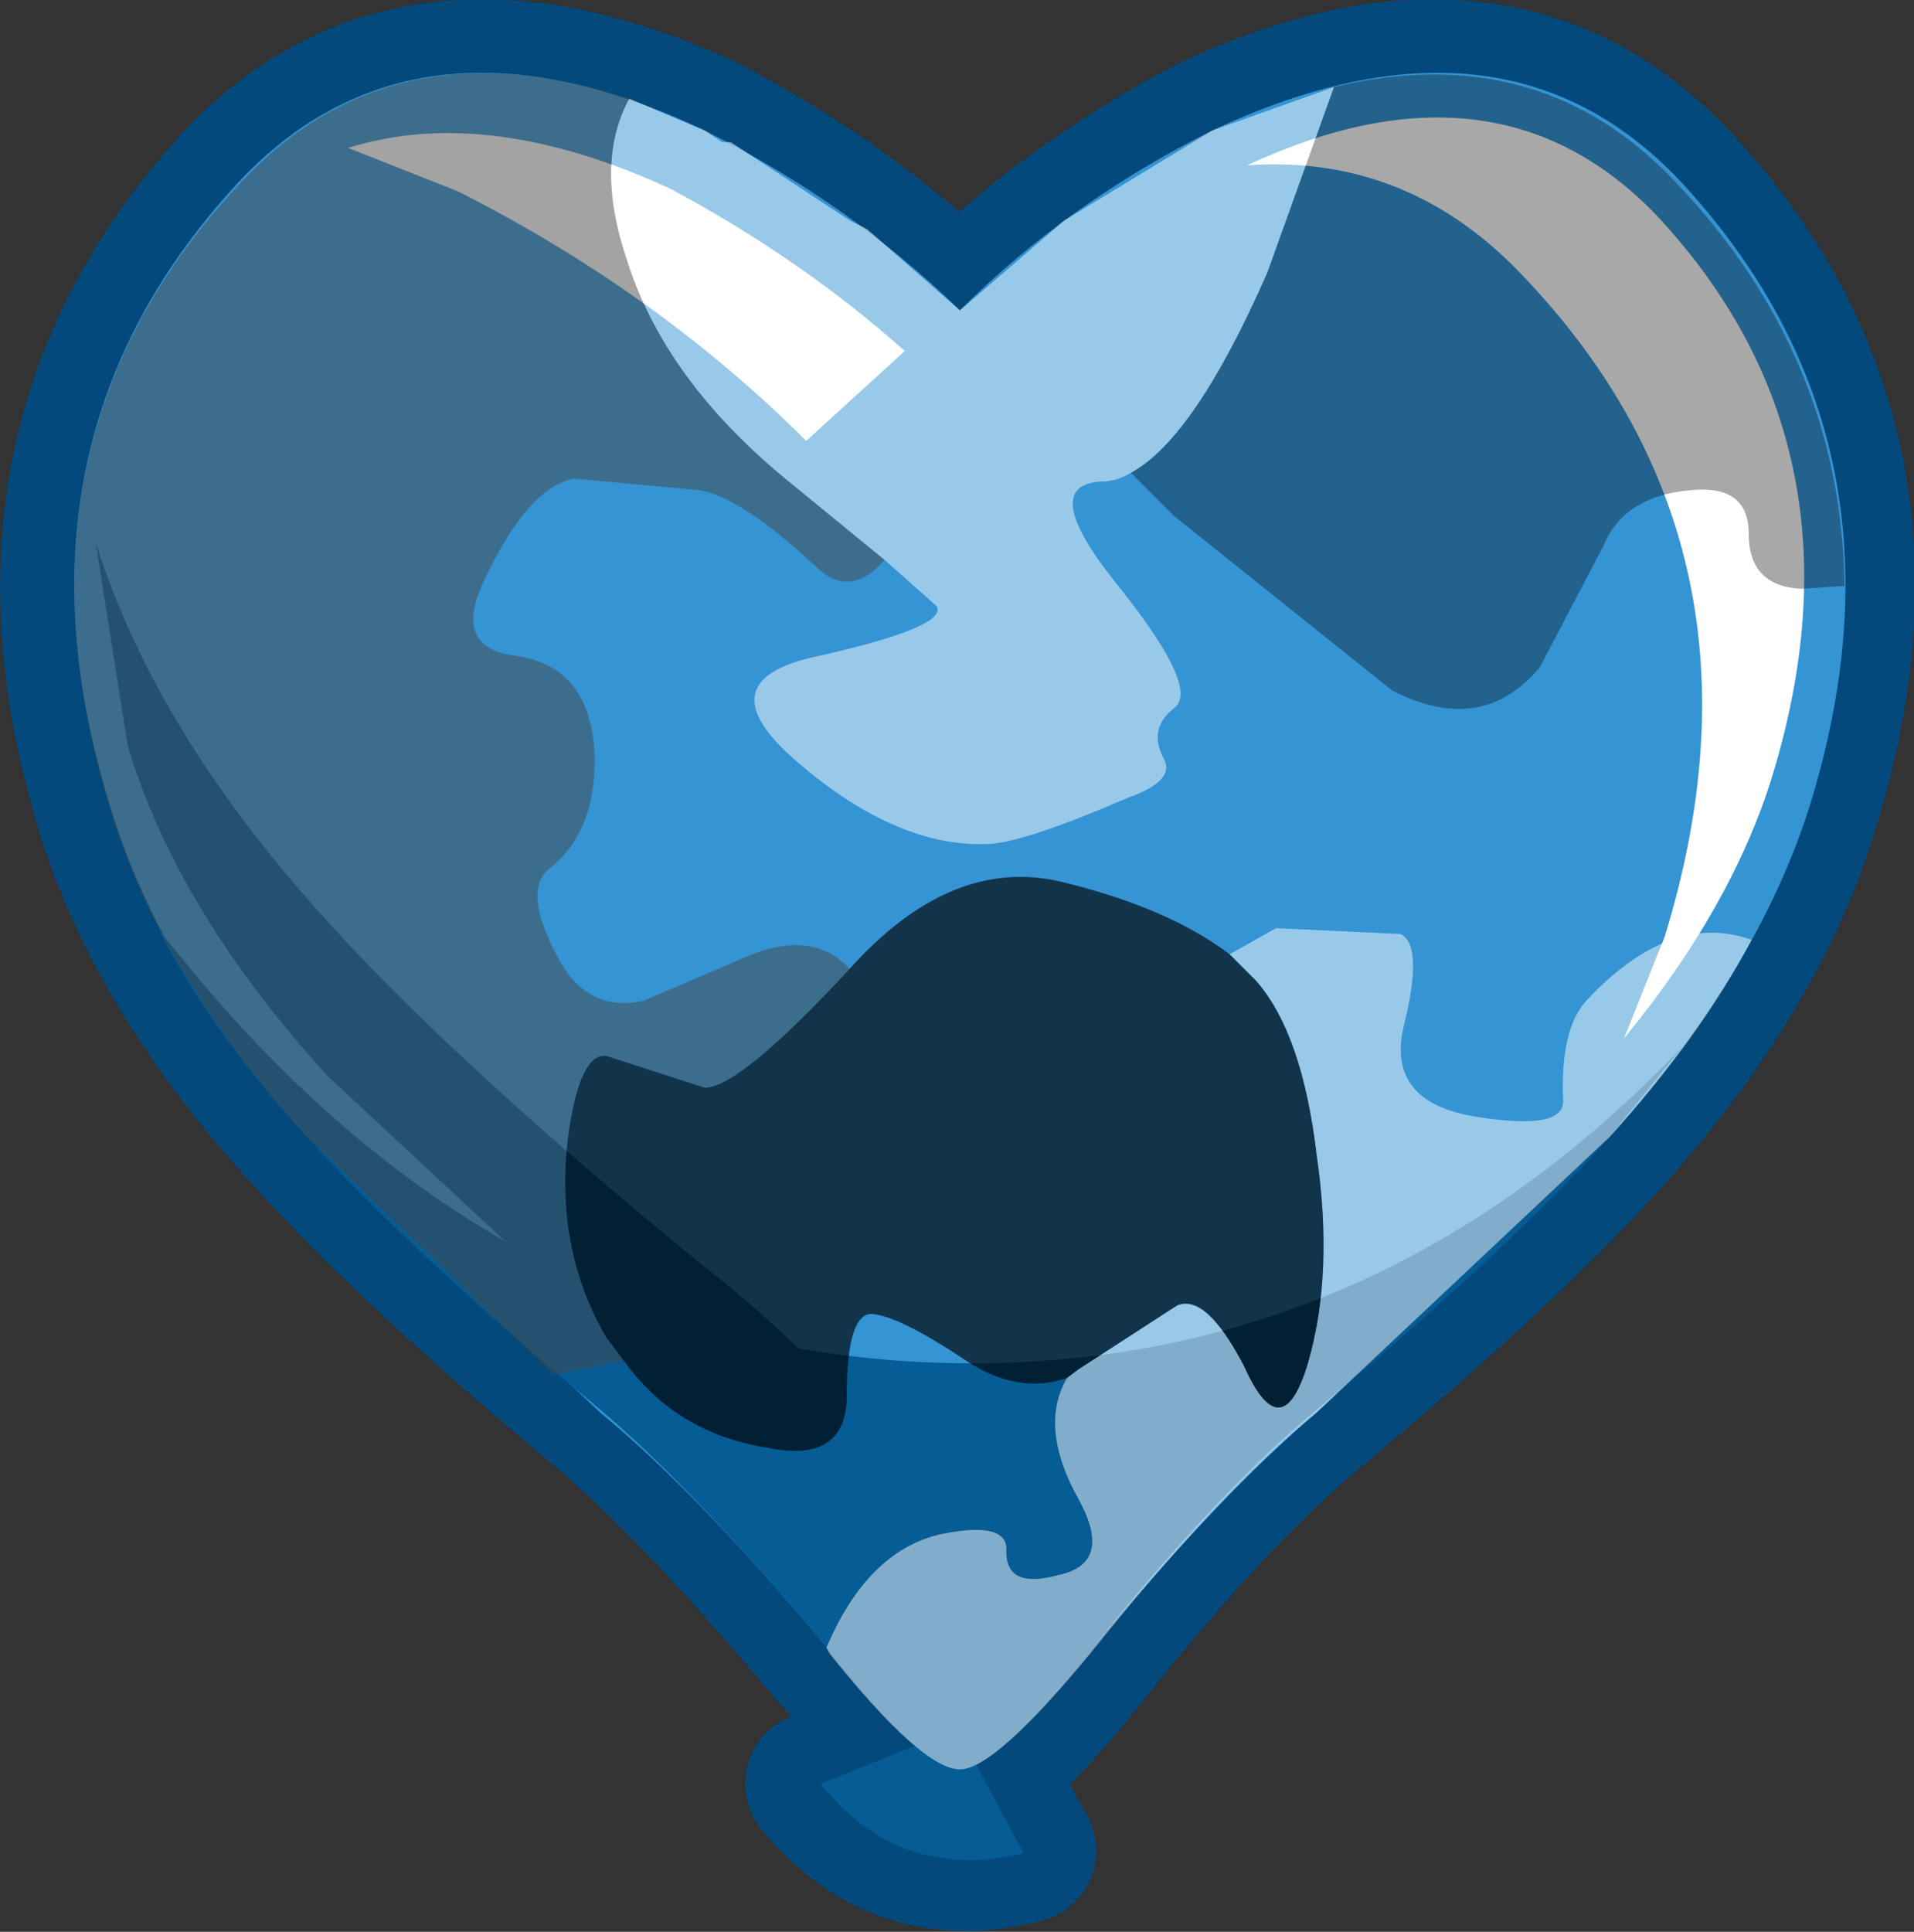 <?xml version="1.0" encoding="UTF-8" standalone="no"?>
<svg xmlns:xlink="http://www.w3.org/1999/xlink" height="33.3px" width="33.0px" xmlns="http://www.w3.org/2000/svg">
  <rect width="100%" height="100%" fill="#333333" stroke="none"/>
  <g transform="matrix(1.0, 0.0, 0.0, 1.0, 16.5, 16.6)">
    <path d="M14.65 -2.7 Q13.8 0.15 11.25 3.0 9.5 4.95 6.2 7.7 4.5 9.1 2.3 11.85 1.0 13.5 0.35 13.85 L1.15 15.3 Q-1.0 15.85 -2.4 14.15 L-0.7 13.5 -2.2 11.85 Q-4.5 9.1 -6.15 7.7 -9.45 4.95 -11.2 3.0 -13.8 0.15 -14.65 -2.7 -16.55 -9.0 -12.4 -13.5 -9.35 -16.7 -4.35 -14.4 -1.85 -13.1 0.05 -11.25 1.9 -13.1 4.4 -14.4 9.35 -16.7 12.4 -13.5 16.6 -9.0 14.65 -2.7" fill="#ffffff" fill-rule="evenodd" stroke="none"/>
    <path d="M14.65 -2.7 Q13.8 0.15 11.25 3.0 9.5 4.95 6.2 7.7 4.5 9.1 2.3 11.85 1.0 13.5 0.35 13.85 L1.15 15.3 Q-1.0 15.85 -2.4 14.15 L-0.7 13.5 -2.2 11.85 Q-4.5 9.1 -6.15 7.7 -9.45 4.95 -11.2 3.0 -13.8 0.15 -14.65 -2.7 -16.55 -9.0 -12.4 -13.5 -9.35 -16.7 -4.35 -14.4 -1.85 -13.1 0.05 -11.25 1.9 -13.1 4.4 -14.4 9.35 -16.7 12.4 -13.5 16.6 -9.0 14.65 -2.7 Z" fill="none" stroke="#03497c" stroke-linecap="round" stroke-linejoin="round" stroke-width="2.5"/>
    <path d="M0.0 13.2 L1.15 15.35 Q-1.0 15.85 -2.35 14.15 L0.0 13.2" fill="#065c95" fill-rule="evenodd" stroke="none"/>
    <path d="M12.45 -13.5 Q16.65 -9.0 14.7 -2.7 13.8 0.15 11.25 3.0 L6.2 7.75 Q4.55 9.15 2.3 11.85 0.7 13.85 0.05 13.85 -0.6 13.85 -2.2 11.85 -4.45 9.15 -6.15 7.75 L-11.2 3.0 Q-13.75 0.15 -14.6 -2.7 -16.55 -9.0 -12.35 -13.5 -9.3 -16.7 -4.35 -14.35 -1.85 -13.1 0.05 -11.25 1.9 -13.1 4.4 -14.35 9.4 -16.7 12.45 -13.5" fill="#3494d4" fill-rule="evenodd" stroke="none"/>
    <path d="M12.2 -0.45 Q14.25 -7.1 9.8 -11.8 7.8 -13.95 5.0 -13.75 9.3 -15.75 12.05 -12.9 15.8 -8.9 14.05 -3.2 13.35 -0.95 11.5 1.3 L12.2 -0.45" fill="#ffffff" fill-rule="evenodd" stroke="none"/>
    <path d="M0.55 10.2 L1.9 11.65 Q0.9 12.85 0.4 12.85 -0.25 12.85 -1.85 10.8 -4.15 8.05 -5.8 6.65 L-10.85 1.95 Q-13.45 -0.9 -14.3 -3.75 L-14.85 -7.25 Q-13.8 -3.9 -10.7 -0.55 -8.5 1.85 -4.4 5.2 -2.25 6.85 0.55 10.2" fill="#065c95" fill-rule="evenodd" stroke="none"/>
    <path d="M6.2 7.7 Q4.5 9.1 2.3 11.85 0.65 13.9 0.05 13.9 -0.6 13.9 -2.2 11.85 -4.5 9.1 -6.15 7.7 -9.45 4.95 -11.2 3.0 -12.85 1.2 -13.75 -0.55 L-13.5 -0.25 Q-7.8 6.9 0.25 6.9 7.3 6.9 12.5 1.45 L11.25 3.0 Q9.5 4.95 6.2 7.7" fill="#065c95" fill-rule="evenodd" stroke="none"/>
    <path d="M-0.9 -10.55 L-2.6 -9.0 Q-5.15 -11.55 -8.6 -13.3 L-10.5 -14.05 Q-8.1 -14.8 -4.95 -13.35 -2.7 -12.15 -0.9 -10.55" fill="#ffffff" fill-rule="evenodd" stroke="none"/>
    <path d="M-5.65 -14.9 Q-6.25 -13.8 -5.7 -12.15 -5.05 -10.05 -2.9 -8.3 L-1.25 -6.95 Q-1.85 -6.25 -2.45 -6.85 -3.75 -8.05 -4.45 -8.15 L-6.6 -8.35 Q-7.4 -8.2 -8.15 -6.6 -8.7 -5.45 -7.65 -5.3 -6.35 -5.15 -6.25 -3.65 -6.2 -2.3 -7.0 -1.65 -7.55 -1.25 -6.8 0.05 -6.3 0.85 -5.4 0.65 L-3.65 -0.1 Q-2.5 -0.6 -1.85 0.1 -3.75 2.15 -4.35 2.15 L-6.05 1.6 Q-6.5 1.55 -6.7 2.95 -6.95 4.9 -6.05 6.45 L-5.75 6.85 -6.95 7.1 -11.2 3.0 Q-13.75 0.2 -14.6 -2.65 -16.55 -9.0 -12.35 -13.45 -9.75 -16.25 -5.65 -14.9" fill="#484848" fill-opacity="0.498" fill-rule="evenodd" stroke="none"/>
    <path d="M6.5 -15.1 L5.35 -11.9 Q4.1 -9.05 3.0 -8.45 2.75 -8.3 2.5 -8.3 1.4 -8.25 2.7 -6.6 4.2 -4.75 3.75 -4.4 3.3 -4.05 3.55 -3.55 3.8 -3.15 2.95 -2.85 1.1 -2.05 0.5 -2.05 -1.1 -2.0 -2.85 -3.55 -4.35 -4.9 -2.35 -5.3 -0.15 -5.8 -0.35 -6.15 L-1.25 -6.95 -2.9 -8.3 Q-5.05 -10.05 -5.7 -12.15 -6.25 -13.8 -5.65 -14.9 L-4.35 -14.35 -4.05 -14.15 -3.9 -14.15 -1.85 -12.8 -1.55 -12.65 0.05 -11.25 1.85 -12.8 4.4 -14.35 6.5 -15.1 M4.7 -0.15 L5.5 -0.6 7.65 -0.5 Q8.05 -0.3 7.7 1.1 7.4 2.4 8.95 2.65 10.5 2.9 10.45 2.35 10.4 1.15 10.85 0.65 12.3 -0.9 13.7 -0.4 12.8 1.3 11.25 3.0 L6.2 7.75 Q4.5 9.15 2.3 11.9 0.65 13.9 0.05 13.9 -0.6 13.9 -2.2 11.9 L-2.25 11.8 Q-1.55 10.15 -0.3 9.85 0.9 9.6 0.85 10.15 0.85 10.8 1.75 10.55 2.7 10.35 2.1 9.25 1.4 8.0 1.9 7.15 L2.1 7.0 3.8 5.9 Q4.3 5.7 4.95 6.95 5.6 8.4 6.05 6.9 6.5 5.35 6.2 3.3 5.95 1.2 5.15 0.3 L4.7 -0.15" fill="#ffffff" fill-opacity="0.498" fill-rule="evenodd" stroke="none"/>
    <path d="M1.9 7.15 Q1.05 7.45 0.15 6.85 -1.05 6.05 -1.5 6.05 -1.9 6.1 -1.9 7.45 -1.9 8.65 -3.3 8.35 -4.85 8.1 -5.75 6.85 L-6.05 6.45 Q-6.95 4.9 -6.7 2.95 -6.5 1.55 -6.05 1.6 L-4.35 2.15 Q-3.75 2.15 -1.85 0.1 -0.1 -1.85 1.8 -1.4 3.65 -0.95 4.7 -0.15 L5.15 0.3 Q5.95 1.2 6.2 3.3 6.5 5.35 6.05 6.9 5.6 8.4 4.95 6.95 4.3 5.7 3.8 5.9 L2.1 7.0 1.9 7.15" fill="#000000" fill-opacity="0.651" fill-rule="evenodd" stroke="none"/>
    <path d="M3.0 -8.45 Q4.1 -9.05 5.35 -11.9 L6.5 -15.1 Q10.05 -15.95 12.4 -13.45 15.25 -10.45 15.3 -6.5 L14.55 -6.45 Q13.65 -6.5 13.65 -7.4 13.65 -8.25 12.65 -8.15 11.5 -8.05 11.15 -7.2 L10.05 -5.1 Q9.05 -3.9 7.5 -4.7 L3.75 -7.7 3.0 -8.45" fill="#000000" fill-opacity="0.341" fill-rule="evenodd" stroke="none"/>
  </g>
</svg>
